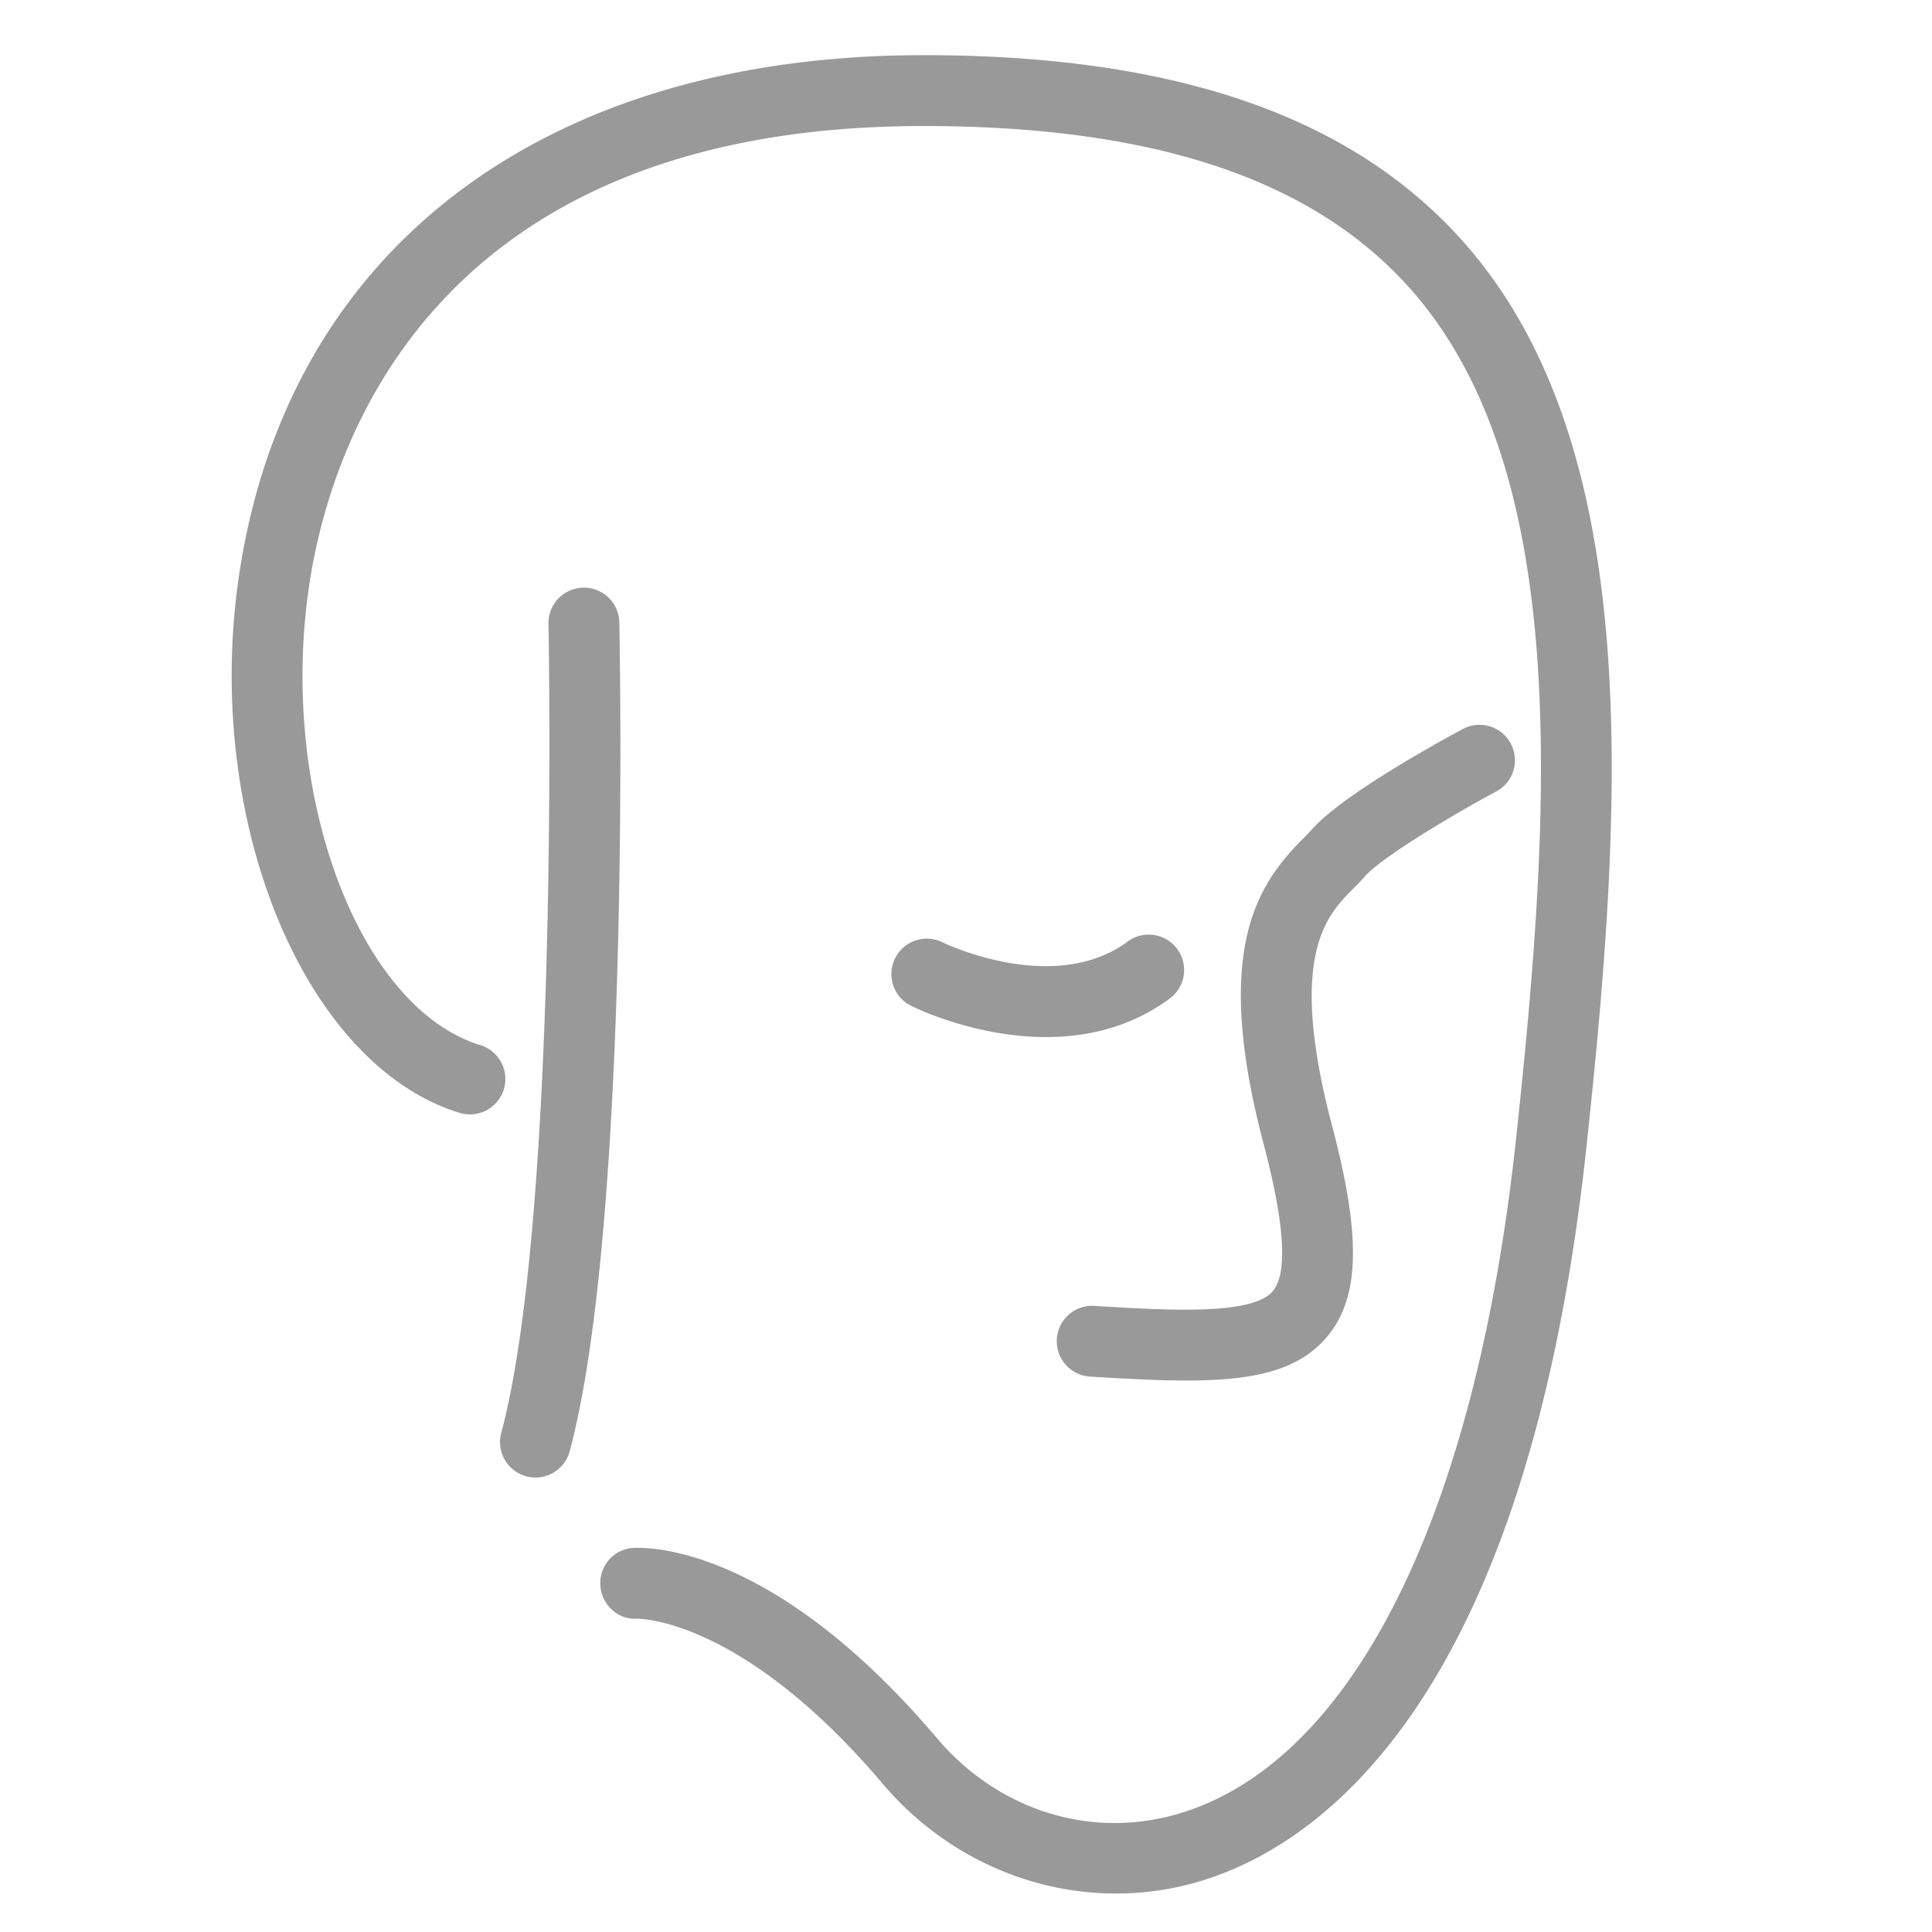 <svg xmlns="http://www.w3.org/2000/svg" width="256" height="256"><g fill="#999"><path d="M70.956 195.781a4.698 4.698 0 0 1-4.538-5.911c7.757-28.959 6.274-106.436 6.257-107.217a4.692 4.692 0 0 1 4.599-4.785c.033-.003.065-.003.096-.003a4.694 4.694 0 0 1 4.692 4.6c.066 3.235 1.523 79.604-6.574 109.838a4.698 4.698 0 0 1-4.532 3.478zm67.657-58.365c-9.441 0-17.392-3.89-17.905-4.149a4.692 4.692 0 0 1-2.099-6.295 4.697 4.697 0 0 1 6.291-2.104c.279.138 14.777 7.093 24.519-.106a4.688 4.688 0 0 1 6.564.982 4.693 4.693 0 0 1-.983 6.564c-5.22 3.86-11.042 5.108-16.387 5.108zm18.597 45.51c-3.751 0-7.997-.229-12.773-.52a4.697 4.697 0 0 1-4.399-4.976c.158-2.587 2.364-4.541 4.972-4.397 9.839.604 20.985 1.291 23.67-1.979 1.954-2.384 1.542-8.912-1.228-19.4-6.796-25.732-.888-34.402 5.185-40.505a23.8 23.8 0 0 0 1.159-1.207c4.105-4.685 17.407-11.937 20.03-13.342a4.693 4.693 0 0 1 6.354 1.919 4.697 4.697 0 0 1-1.919 6.356c-5.905 3.163-15.207 8.747-17.399 11.248a35.726 35.726 0 0 1-1.567 1.647c-3.487 3.505-8.758 8.8-2.767 31.483 3.834 14.525 3.664 22.566-.591 27.753-3.819 4.658-9.913 5.92-18.727 5.92z"/><path d="M147.883 250.904c-11.599 0-22.975-5.176-30.923-14.549-18.702-22.059-32.376-21.854-32.535-21.873-2.591.174-4.751-1.9-4.878-4.456-.128-2.556 1.769-4.738 4.32-4.914 1.832-.107 18.498-.489 40.253 25.171 8.251 9.731 20.661 13.542 32.386 9.94 22.843-7.014 39.016-39.527 44.365-89.201 4.729-43.903 7.528-88.793-14.181-112.962-12.908-14.376-33.947-21.362-64.317-21.362-65.216 0-78.645 42.503-81.391 60.778-4.135 27.518 6.459 56.024 22.668 61.009a4.695 4.695 0 0 1 3.107 5.868 4.699 4.699 0 0 1-5.867 3.104c-20.683-6.359-34.051-39.044-29.193-71.376 6.473-43.063 40.37-68.772 90.677-68.772 33.188 0 56.511 8.008 71.303 24.479 24.289 27.045 21.484 74.229 16.529 120.24-7.904 73.36-35.312 92.368-50.944 97.17a38.757 38.757 0 0 1-11.379 1.706z"/></g></svg>